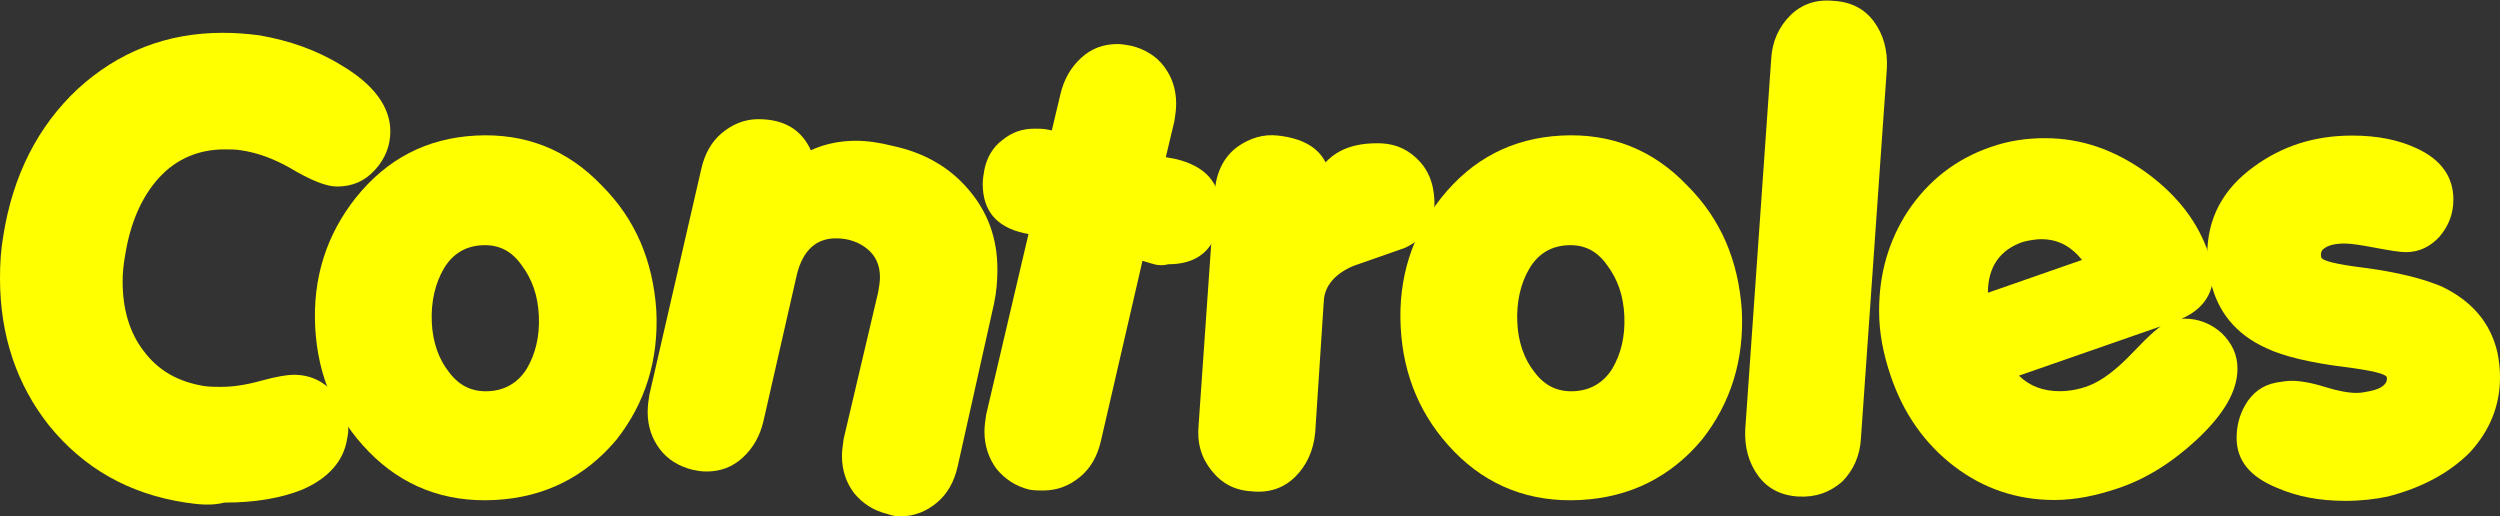 <!-- Generator: Adobe Illustrator 24.0.0, SVG Export Plug-In  -->
<svg version="1.1" xmlns="http://www.w3.org/2000/svg" xmlns:xlink="http://www.w3.org/1999/xlink" x="0px" y="0px" width="289.5px"
	 height="59.8px" viewBox="0 0 289.5 59.8" style="enable-background:new 0 0 289.5 59.8;" xml:space="preserve">
<rect x="0" y="0" width="289.5" height="59.8" fill="#333333" stroke="none"/>
<style type="text/css">
	.st0{fill:#FFFF00;}
</style>
<defs>
</defs>
<g>
	<path class="st0" d="M21.5,58.2c-6.6-1-11.8-4-15.8-8.9C1.9,44.5,0,38.8,0,32.2c0-1.7,0.1-3.3,0.4-5C1.5,20.3,4.4,14.6,9,10.3
		C13.7,6,19.3,3.8,25.8,3.8c1.4,0,2.8,0.1,4.3,0.3c3.4,0.6,6.6,1.7,9.5,3.5c3.7,2.2,5.6,4.8,5.6,7.6c0,1.7-0.6,3.2-1.8,4.5
		c-1.2,1.3-2.6,1.9-4.4,1.9c-1.2,0-3-0.7-5.5-2.2c-1.8-1-3.6-1.7-5.6-2c-0.6-0.1-1.2-0.1-1.9-0.1c-3,0-5.6,1.1-7.6,3.3
		c-2,2.2-3.3,5.2-3.9,8.9c-0.2,1.1-0.3,2.1-0.3,3.1c0,3.2,0.8,5.9,2.4,8c1.7,2.3,4,3.6,7,4.1c0.7,0.1,1.4,0.1,2,0.1
		c1.3,0,2.8-0.2,4.6-0.7c1.8-0.5,3.1-0.7,3.8-0.7c2,0,3.6,0.8,4.8,2.3c1.3,1.6,1.8,3.3,1.4,5.1c-0.4,2.6-2.2,4.6-5.2,5.9
		c-2.5,1-5.5,1.5-9,1.5C24.4,58.6,22.9,58.4,21.5,58.2z"/>
	<path class="st0" d="M57.3,57.9c-5.8,0.3-10.7-1.6-14.6-5.6c-3.8-3.9-5.9-8.7-6.2-14.4c-0.3-5.7,1.3-10.7,4.7-15
		c3.6-4.5,8.2-6.9,13.9-7.2c5.7-0.3,10.6,1.6,14.6,5.8c3.9,3.9,5.9,8.7,6.3,14.4c0.3,5.8-1.3,10.8-4.6,15
		C67.8,55.2,63.1,57.6,57.3,57.9z M55.8,28.4c-1.9,0.1-3.4,1-4.4,2.7c-1,1.7-1.5,3.8-1.4,6.2c0.1,2.3,0.8,4.3,2,5.8
		c1.2,1.6,2.7,2.3,4.6,2.2c1.9-0.1,3.4-1,4.4-2.6c1-1.7,1.5-3.7,1.4-6.1c-0.1-2.4-0.8-4.3-2-5.9C59.2,29,57.7,28.3,55.8,28.4z"/>
	<path class="st0" d="M102.7,59.5c-1.6-0.4-2.8-1.2-3.8-2.4c-0.9-1.2-1.4-2.6-1.4-4.3c0-0.6,0.1-1.3,0.2-2l4-17
		c0.1-0.6,0.2-1.2,0.2-1.7c0-1.4-0.5-2.5-1.5-3.3c-1-0.8-2.2-1.2-3.6-1.2c-2.3,0-3.8,1.4-4.5,4.1l-3.9,17.1
		c-0.4,1.7-1.2,3.1-2.4,4.2c-1.2,1.1-2.6,1.6-4.2,1.6c-0.6,0-1.1-0.1-1.6-0.2c-1.6-0.4-2.9-1.2-3.8-2.4c-0.9-1.2-1.4-2.6-1.4-4.3
		c0-0.7,0.1-1.4,0.2-2l6-26.1c0.4-1.8,1.2-3.2,2.4-4.2c1.2-1,2.6-1.6,4.2-1.6c3,0,5,1.2,6.1,3.6c1.5-0.7,3.3-1.1,5.2-1.1
		c1.3,0,2.7,0.2,4.3,0.6c3.7,0.8,6.6,2.5,8.8,5.1c2.2,2.6,3.3,5.6,3.3,9.2c0,1.3-0.1,2.6-0.4,4L110.9,54c-0.4,1.8-1.2,3.2-2.4,4.2
		c-1.2,1-2.6,1.6-4.3,1.6C103.8,59.8,103.2,59.7,102.7,59.5z"/>
	<path class="st0" d="M133.3,30.5l-1-0.3l-4.8,20.8c-0.4,1.8-1.2,3.2-2.4,4.2c-1.2,1-2.6,1.6-4.3,1.6c-0.5,0-1,0-1.6-0.1
		c-1.6-0.4-2.8-1.2-3.8-2.4c-0.9-1.2-1.4-2.7-1.4-4.3c0-0.7,0.1-1.3,0.2-2l4.9-20.9l-0.5-0.1c-3.2-0.7-4.8-2.6-4.8-5.7
		c0-0.6,0.1-1.1,0.2-1.7c0.3-1.4,1-2.6,2.1-3.4c1.1-0.9,2.3-1.3,3.7-1.3c0.5,0,1,0,1.5,0.1l0.5,0.1l1-4.2c0.4-1.7,1.2-3.1,2.4-4.2
		c1.2-1.1,2.6-1.6,4.2-1.6c0.5,0,1,0.1,1.6,0.2c1.6,0.4,2.9,1.2,3.8,2.4c0.9,1.2,1.4,2.6,1.4,4.3c0,0.7-0.1,1.3-0.2,2l-1,4.2
		l1.1,0.2c3.4,0.8,5.2,2.7,5.2,5.8c0,0.5,0,1.1-0.1,1.7c-0.7,3.2-2.7,4.7-5.9,4.7C134.5,30.8,133.9,30.7,133.3,30.5z"/>
	<path class="st0" d="M153.5,18.8c1.5-1.6,3.6-2.3,6.5-2.2c1.8,0.1,3.2,0.8,4.4,2.1c1.3,1.4,1.8,3.3,1.7,5.4c-0.1,2-1.3,3.6-3.4,4.6
		c-2,0.7-4,1.4-6,2.1c-2.1,0.9-3.3,2.3-3.4,4l-1,15.3c-0.2,2.1-1,3.8-2.3,5.1c-1.3,1.3-3,1.9-5,1.7c-2-0.1-3.5-0.9-4.7-2.4
		c-1.2-1.5-1.7-3.2-1.5-5.3l1.9-27.3c0.2-2.1,1.1-3.8,2.6-4.9c1.4-1,3-1.5,4.7-1.3C150.7,16,152.6,17,153.5,18.8z"/>
	<path class="st0" d="M183,57.9c-5.8,0.3-10.7-1.6-14.6-5.6c-3.8-3.9-5.9-8.7-6.2-14.4c-0.3-5.7,1.3-10.7,4.7-15
		c3.6-4.5,8.2-6.9,13.9-7.2c5.7-0.3,10.6,1.6,14.6,5.8c3.9,3.9,5.9,8.7,6.3,14.4c0.3,5.8-1.3,10.8-4.6,15
		C193.5,55.2,188.8,57.6,183,57.9z M181.5,28.4c-1.9,0.1-3.4,1-4.4,2.7c-1,1.7-1.5,3.8-1.4,6.2c0.1,2.3,0.8,4.3,2,5.8
		c1.2,1.6,2.7,2.3,4.6,2.2c1.9-0.1,3.4-1,4.4-2.6c1-1.7,1.5-3.7,1.4-6.1c-0.1-2.4-0.8-4.3-2-5.9C184.9,29,183.4,28.3,181.5,28.4z"/>
	<path class="st0" d="M208.3,57.5c-2-0.1-3.6-0.9-4.7-2.4c-1.1-1.5-1.6-3.3-1.5-5.4l3-42.8c0.1-2.1,0.9-3.8,2.2-5.1
		c1.3-1.3,3-1.9,5-1.7c2,0.1,3.6,0.9,4.7,2.4c1.1,1.5,1.6,3.3,1.5,5.4l-3,42.8c-0.1,2.1-0.9,3.8-2.2,5.1
		C211.9,57,210.3,57.6,208.3,57.5z"/>
	<path class="st0" d="M251.9,37.2l-18.1,6.3c1.2,1.2,2.8,1.8,4.7,1.8c1.1,0,2.2-0.2,3.3-0.6c1.6-0.6,3.3-1.9,5.2-3.9
		c1.9-2,3.3-3.3,4.3-3.6c0.6-0.2,1.1-0.3,1.7-0.3c1.6,0,3.1,0.6,4.3,1.7c1.2,1.2,1.8,2.5,1.8,4.1c0,2.6-1.6,5.3-4.7,8.2
		c-2.8,2.6-5.9,4.6-9.3,5.7c-2.4,0.8-4.8,1.3-7.2,1.3c-4.3,0-8.2-1.3-11.6-3.9c-3.4-2.6-5.9-6.1-7.4-10.6c-0.8-2.4-1.3-4.8-1.3-7.4
		c0-4.3,1.1-8.1,3.3-11.5c2.4-3.6,5.6-6.1,9.7-7.5c2-0.7,4.1-1,6.2-1c4.3,0,8.2,1.4,11.9,4.1c3.5,2.6,5.9,5.7,7.1,9.4
		c0.3,0.9,0.5,1.8,0.5,2.6C256.1,34.5,254.7,36.2,251.9,37.2z M234.3,28c-2.7,0.9-4.1,2.9-4.1,5.9l10.9-3.8
		c-1.3-1.6-2.8-2.4-4.7-2.4C235.8,27.7,235.1,27.8,234.3,28z"/>
	<path class="st0" d="M276.5,57.5c-1.4,0.3-3.1,0.5-4.9,0.5c-3,0-5.6-0.5-7.9-1.5c-3.2-1.3-4.7-3.2-4.7-5.8c0-1.3,0.3-2.6,1-3.8
		c0.8-1.4,2-2.3,3.6-2.6c0.6-0.1,1.2-0.2,1.8-0.2c0.9,0,2.2,0.2,3.8,0.7c1.6,0.5,2.8,0.7,3.7,0.7c0.5,0,1-0.1,1.5-0.2
		c1.5-0.3,2.1-0.9,2-1.6c-0.1-0.4-1.7-0.8-4.9-1.2c-3.9-0.5-7-1.2-9.1-2.2c-3.5-1.6-5.6-4.2-6.4-7.7c-0.3-1.1-0.4-2.1-0.4-3.1
		c0-4.2,1.8-7.6,5.4-10.2c3.3-2.4,7-3.6,11.4-3.6c2.9,0,5.4,0.5,7.5,1.5c2.8,1.3,4.2,3.3,4.2,5.9c0,1.6-0.5,3-1.6,4.3
		c-1.1,1.2-2.4,1.8-3.9,1.8c-0.7,0-1.9-0.2-3.5-0.5c-1.6-0.3-2.8-0.5-3.6-0.5c-1.1,0-1.9,0.2-2.4,0.6c-0.3,0.2-0.4,0.6-0.3,1
		c0.1,0.4,1.7,0.8,4.9,1.2c3.9,0.5,7,1.3,9.1,2.2c3.5,1.7,5.6,4.2,6.4,7.6c0.2,1,0.3,1.9,0.3,2.9c0,3.3-1.2,6.2-3.5,8.7
		C283.6,54.8,280.4,56.5,276.5,57.5z"/>
</g>
</svg>
